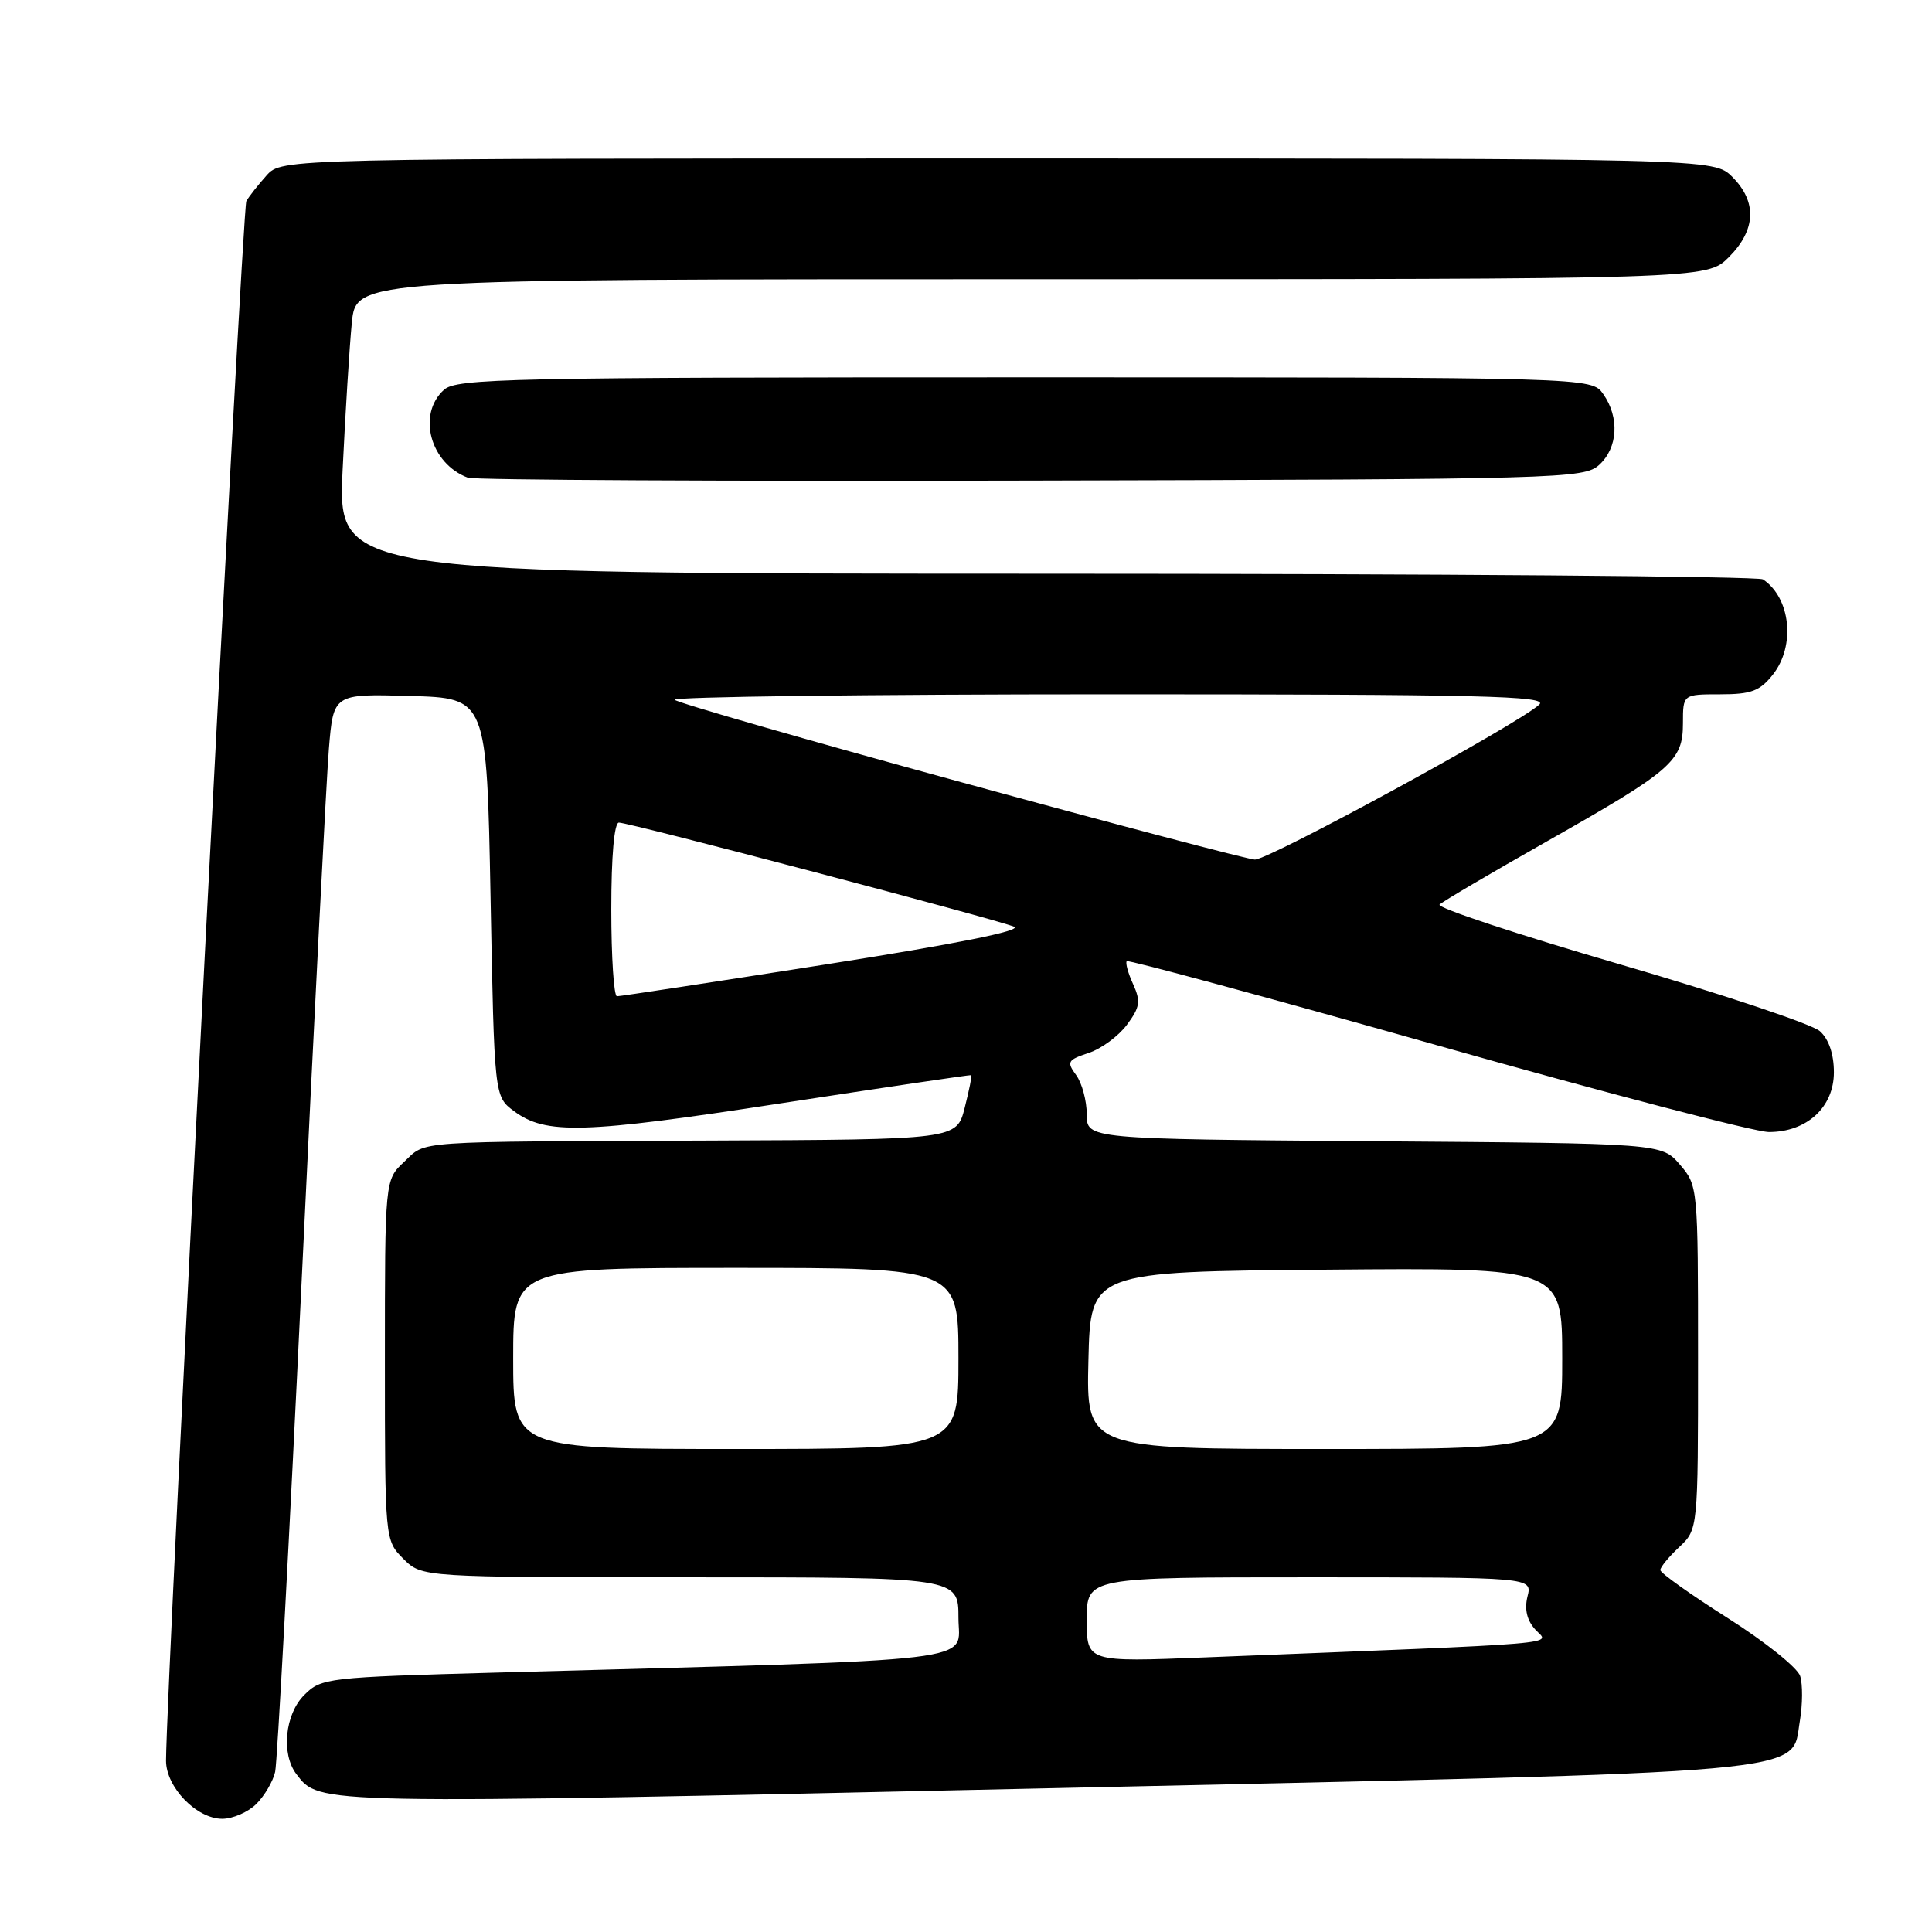 <?xml version="1.0" encoding="UTF-8" standalone="no"?>
<!DOCTYPE svg PUBLIC "-//W3C//DTD SVG 1.1//EN" "http://www.w3.org/Graphics/SVG/1.1/DTD/svg11.dtd" >
<svg xmlns="http://www.w3.org/2000/svg" xmlns:xlink="http://www.w3.org/1999/xlink" version="1.1" viewBox="0 0 256 256">
 <g >
 <path fill="currentColor"
d=" M 33.97 239.03 C 35.06 237.94 36.18 236.03 36.46 234.78 C 36.74 233.52 38.33 204.15 39.98 169.50 C 41.63 134.85 43.25 103.22 43.58 99.22 C 44.18 91.93 44.18 91.93 54.34 92.22 C 64.50 92.50 64.50 92.50 65.00 118.89 C 65.50 145.29 65.50 145.29 68.09 147.22 C 72.32 150.37 77.25 150.23 103.50 146.19 C 117.25 144.08 128.59 142.40 128.70 142.46 C 128.81 142.52 128.42 144.46 127.83 146.78 C 126.76 151.00 126.76 151.00 94.13 151.13 C 54.01 151.29 56.58 151.11 53.53 153.97 C 51.00 156.35 51.00 156.35 51.00 180.22 C 51.00 204.09 51.00 204.09 53.45 206.55 C 55.91 209.00 55.91 209.00 91.45 209.00 C 127.00 209.00 127.00 209.00 127.00 214.37 C 127.00 220.38 131.75 219.82 66.07 221.62 C 43.31 222.25 42.58 222.33 40.32 224.59 C 37.75 227.15 37.23 232.42 39.28 235.09 C 42.38 239.12 41.20 239.10 138.20 236.97 C 242.32 234.69 237.29 235.14 238.49 228.04 C 238.86 225.86 238.88 223.18 238.53 222.08 C 238.18 220.98 233.87 217.53 228.95 214.41 C 224.03 211.29 220.00 208.43 220.00 208.04 C 220.00 207.66 221.12 206.29 222.50 205.00 C 225.00 202.65 225.00 202.65 225.00 179.88 C 225.00 157.26 224.98 157.09 222.59 154.31 C 220.17 151.50 220.17 151.50 182.09 151.22 C 144.00 150.93 144.00 150.93 144.00 147.66 C 144.00 145.86 143.37 143.52 142.60 142.46 C 141.31 140.70 141.45 140.45 144.25 139.52 C 145.94 138.96 148.22 137.28 149.33 135.78 C 151.06 133.45 151.17 132.68 150.14 130.40 C 149.47 128.94 149.10 127.57 149.30 127.36 C 149.51 127.16 167.99 132.16 190.37 138.49 C 212.75 144.82 232.56 150.00 234.39 150.00 C 239.42 150.00 243.00 146.71 243.00 142.08 C 243.00 139.68 242.33 137.70 241.15 136.64 C 240.13 135.71 228.21 131.73 214.65 127.78 C 201.09 123.83 190.34 120.27 190.75 119.86 C 191.16 119.45 197.57 115.68 205.00 111.47 C 221.56 102.09 223.00 100.85 223.00 95.83 C 223.00 92.00 223.00 92.00 227.93 92.00 C 232.06 92.00 233.19 91.57 234.93 89.37 C 237.94 85.54 237.27 79.22 233.60 76.77 C 233.00 76.36 190.26 76.02 138.63 76.02 C 44.76 76.00 44.76 76.00 45.40 62.25 C 45.76 54.69 46.31 45.91 46.62 42.75 C 47.20 37.00 47.20 37.00 136.68 37.00 C 226.15 37.00 226.15 37.00 229.08 34.08 C 232.68 30.47 232.85 26.76 229.55 23.45 C 227.09 21.00 227.09 21.00 132.22 21.00 C 37.35 21.00 37.35 21.00 35.32 23.25 C 34.21 24.49 33.00 26.02 32.64 26.66 C 32.11 27.61 22.02 223.65 22.00 233.30 C 22.00 236.82 26.05 241.00 29.45 241.00 C 30.85 241.00 32.89 240.11 33.97 239.03 Z  M 211.90 61.60 C 214.38 59.34 214.62 55.33 212.44 52.22 C 210.89 50.00 210.89 50.00 135.77 50.00 C 67.28 50.00 60.50 50.15 58.83 51.65 C 55.23 54.91 57.01 61.43 62.00 63.30 C 62.83 63.61 96.42 63.78 136.65 63.68 C 207.03 63.51 209.87 63.43 211.90 61.60 Z  M 144.00 214.62 C 144.00 209.00 144.00 209.00 173.52 209.00 C 203.04 209.00 203.04 209.00 202.40 211.54 C 201.98 213.23 202.32 214.70 203.43 215.92 C 205.27 217.96 208.99 217.65 159.75 219.61 C 144.00 220.24 144.00 220.24 144.00 214.62 Z  M 68.00 180.00 C 68.00 168.00 68.00 168.00 97.50 168.00 C 127.00 168.00 127.00 168.00 127.00 180.00 C 127.00 192.00 127.00 192.00 97.50 192.00 C 68.00 192.00 68.00 192.00 68.00 180.00 Z  M 144.22 180.25 C 144.50 168.50 144.50 168.50 175.75 168.24 C 207.00 167.97 207.00 167.97 207.00 179.99 C 207.00 192.00 207.00 192.00 175.47 192.00 C 143.94 192.00 143.94 192.00 144.22 180.25 Z  M 81.00 120.50 C 81.00 113.41 81.39 109.00 82.01 109.00 C 83.41 109.00 132.06 121.82 134.36 122.79 C 135.57 123.30 126.70 125.08 109.36 127.80 C 94.59 130.12 82.16 132.02 81.75 132.01 C 81.34 132.01 81.00 126.83 81.00 120.50 Z  M 127.31 103.63 C 106.86 98.04 89.80 93.13 89.40 92.73 C 89.00 92.33 114.94 92.00 147.05 92.00 C 196.38 92.00 205.20 92.21 203.96 93.36 C 201.22 95.92 168.03 114.00 166.26 113.90 C 165.29 113.85 147.77 109.23 127.31 103.63 Z "/>
</g>
</svg>